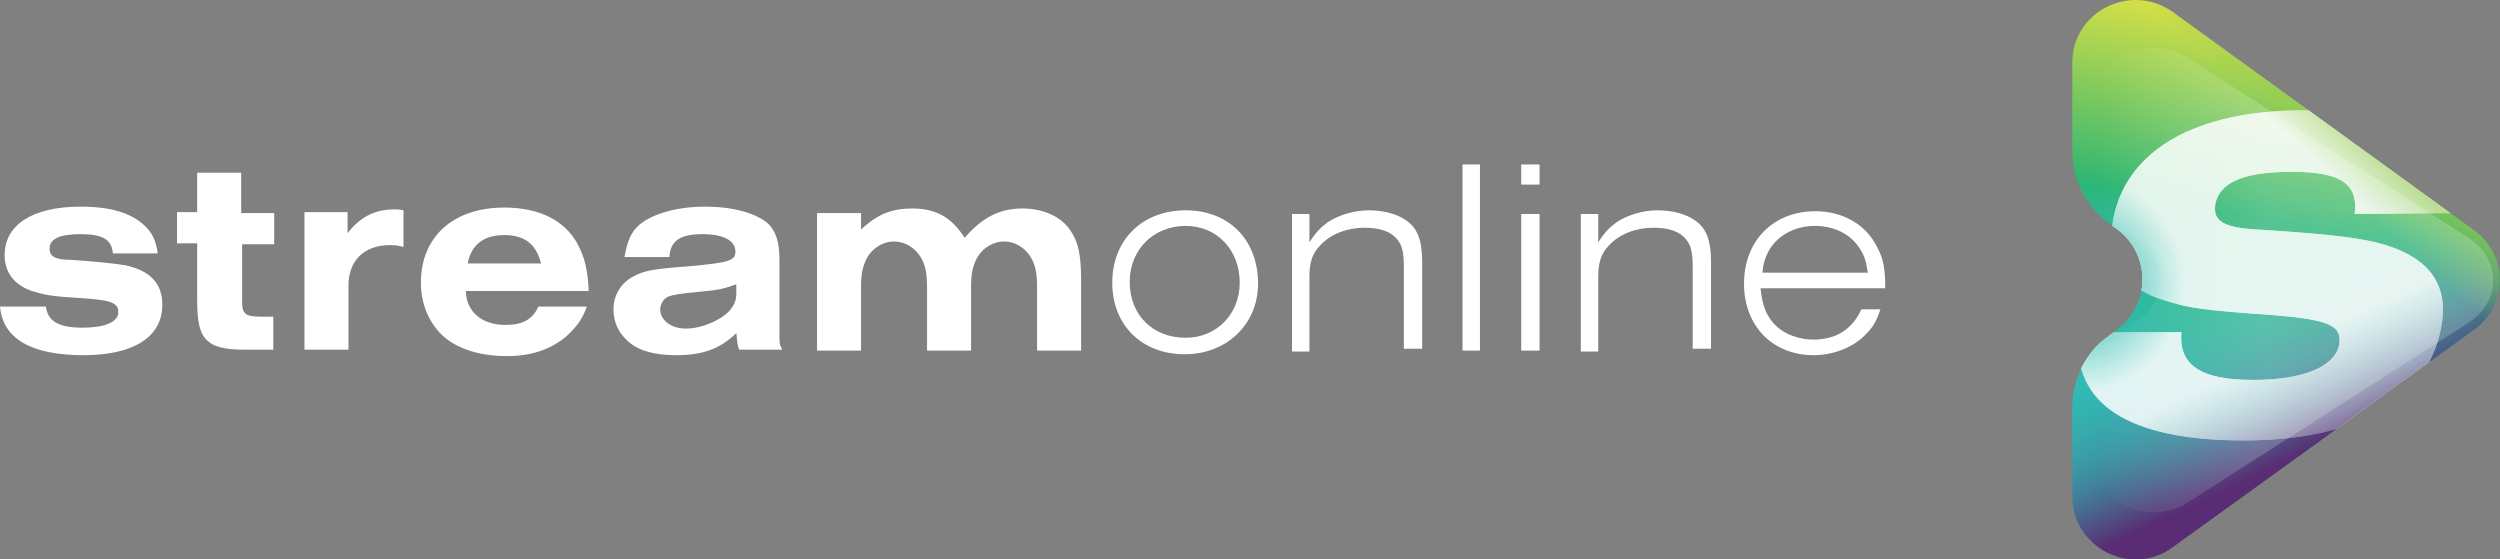 <svg xmlns="http://www.w3.org/2000/svg" viewBox="71.42 116.82 272.65 61.01">
  <rect x="71.42" y="116.82" width="272.65" height="61.01" fill="#808080" stroke="none"/>
  <g transform="matrix(1, 0, 0, 1, 71.324, 116.856)">
    <g>
      <path class="st0" d="M12.4,27.6c-0.1-1.5-1.1-2.1-3.5-2.1c-2.3,0-3.4,0.5-3.4,1.6c0,0.8,0.6,1.2,2.3,1.2c2.9,0.2,4.8,0.4,6,0.6 c2.7,0.6,4,2,4,4.3c0,3.5-3.1,5.5-8.6,5.5c-5.7,0-8.8-1.8-9.1-5.3h5c0.2,1.6,1.4,2.3,4,2.3c2.4,0,3.9-0.6,3.9-1.7 c0-1-0.8-1.3-3.7-1.5c-3.3-0.2-4-0.3-5.4-0.7c-2.1-0.6-3.3-2-3.3-4c0-3.3,3-5.3,8.3-5.3c3.3,0,5.6,0.7,7.1,2.2 c0.7,0.7,1.1,1.5,1.3,2.9H12.4z" style="fill: rgb(255, 255, 255);"/>
      <path class="st0" d="M26.5,23.2H30v3.4h-3.5v6.3c0,1.3,0.4,1.6,2,1.6h1.4v3.6h-3c-2.4,0-3.6-0.3-4.4-1.2c-0.6-0.7-0.9-1.8-0.9-4.2 v-6.2h-2.2v-3.4h2.2v-4.3h4.8V23.2z" style="fill: rgb(255, 255, 255);"/>
      <path class="st0" d="M38,23.2v2.2c1.3-1.7,2.9-2.6,5.1-2.6c0.3,0,0.5,0,1,0.1v4c-0.7-0.2-1-0.2-1.5-0.2c-2.8,0-4.5,1.7-4.5,4.4v7 h-4.8v-15H38z" style="fill: rgb(255, 255, 255);"/>
      <path class="st0" d="M50.9,31.6c0,2.3,1.7,3.8,4.3,3.8c1.9,0,3-0.6,3.6-2h5.3c-0.5,1.4-1.1,2.2-2.3,3.3c-1.7,1.4-3.8,2.1-6.4,2.1 c-3.2,0-5.7-0.9-7.2-2.4C46.8,35,46,33,46,30.8c0-5,3.5-8.2,9.1-8.2c3.8,0,6.6,1.4,8,4c0.8,1.5,1.1,2.9,1.2,5.1H50.9z M59.1,28.7 c-0.5-2.1-1.8-3.1-4-3.1c-2.2,0-3.6,1-4,3.1H59.1z" style="fill: rgb(255, 255, 255);"/>
      <path class="st0" d="M68.2,28c0.3-1.7,0.7-2.7,1.6-3.5c1.4-1.2,4.1-2,7.2-2c3,0,5.5,0.7,6.8,1.8c0.9,0.8,1.3,2.1,1.3,3.9v8.1 c0,1.1,0,1.2,0.3,1.8h-4.7c-0.2-0.6-0.2-0.8-0.3-1.8c-1.8,1.7-3.6,2.4-6.6,2.4c-2.3,0-4.2-0.5-5.3-1.6c-1-0.9-1.5-2.1-1.5-3.4 c0-1.5,0.8-2.9,2.2-3.6c1.1-0.6,2-0.8,6.1-1.1c4.3-0.4,5-0.6,5-1.6c0-1.2-1.3-1.9-3.6-1.9c-2.4,0-3.5,0.7-3.6,2.5H68.2z M80.3,31 c-1.4,0.5-1.9,0.6-4.1,0.8c-2.1,0.2-2.6,0.3-3.2,0.5c-0.5,0.2-0.9,0.8-0.9,1.4c0,1.2,1.2,2.1,2.8,2.1c1.3,0,2.8-0.5,4-1.3 c1-0.7,1.5-1.5,1.5-2.5V31z" style="fill: rgb(255, 255, 255);"/>
      <path class="st0" d="M94,23.2V25c1.8-1.7,3.4-2.3,5.6-2.3c2.6,0,4.3,1,5.7,3.2c1.9-2.2,3.8-3.2,6.3-3.2c2.3,0,4.3,0.9,5.3,2.5 c0.8,1.2,1.1,2.6,1.1,5.3v7.7h-4.8v-7c0-1.4-0.2-2.4-0.7-3.2c-0.6-1-1.7-1.7-2.9-1.7c-1.2,0-2.3,0.7-2.9,1.7 c-0.5,0.9-0.7,1.8-0.7,3.2v7h-4.8v-7c0-1.4-0.2-2.4-0.7-3.2c-0.6-1-1.7-1.7-2.9-1.7c-1.2,0-2.3,0.7-2.9,1.7 c-0.5,0.9-0.7,1.8-0.7,3.2v7h-4.8v-15H94z" style="fill: rgb(255, 255, 255);"/>
      <path class="st0" d="M137.3,30.9c0,4.4-3.4,7.7-8,7.7c-4.7,0-7.9-3.2-7.9-7.8c0-4.7,3.3-7.9,8-7.9 C134.1,22.9,137.3,26.1,137.3,30.9z M123.3,30.7c0,3.6,2.5,6.1,6.1,6.1c3.4,0,5.9-2.6,5.9-6c0-3.6-2.5-6.2-5.9-6.2 C125.9,24.6,123.3,27.2,123.3,30.7z" style="fill: rgb(255, 255, 255);"/>
      <path class="st0" d="M153.2,38.2V29c0-1.5-0.2-2.3-0.7-2.9c-0.7-0.9-1.9-1.3-3.6-1.3c-1.9,0-3.7,0.7-4.8,1.9 c-0.9,0.9-1.2,1.9-1.2,3.5v8.1h-1.9V23.3h1.9v0.8v2.3c0.7-1.1,1.2-1.6,2-2.2c1.2-0.8,2.9-1.3,4.5-1.3c2.1,0,4,0.7,4.9,1.9 c0.6,0.8,0.9,1.9,0.9,3.8v9.4H153.2z" style="fill: rgb(255, 255, 255);"/>
      <path class="st0" d="M159.6,17.9h1.9v20.3h-1.9V17.9z" style="fill: rgb(255, 255, 255);"/>
      <path class="st0" d="M166,20.1v-2.2h2v2.2H166z M166,38.2V23.3h2v14.9H166z" style="fill: rgb(255, 255, 255);"/>
      <path class="st0" d="M184.7,38.2V29c0-1.5-0.2-2.3-0.7-2.9c-0.7-0.9-1.9-1.3-3.6-1.3c-1.9,0-3.7,0.7-4.8,1.9 c-0.9,0.9-1.2,1.9-1.2,3.5v8.1h-1.9V23.3h1.9v0.8v2.3c0.7-1.1,1.2-1.6,2-2.2c1.2-0.8,2.9-1.3,4.5-1.3c2.1,0,4,0.7,4.9,1.9 c0.6,0.8,0.9,1.9,0.9,3.8v9.4H184.7z" style="fill: rgb(255, 255, 255);"/>
      <path class="st0" d="M205.2,33.6c-0.4,1.3-0.8,2-1.6,2.8c-1.3,1.4-3.5,2.3-5.7,2.3c-4.5,0-7.6-3.2-7.6-7.8c0-4.7,3.2-7.9,7.8-7.9 c2.9,0,5.4,1.4,6.6,3.7c0.8,1.4,1,2.5,1,4.7h-13.6c0.2,2,0.7,3.2,1.8,4.2c1,0.9,2.5,1.4,4,1.4c2.4,0,4.2-1.1,5.2-3.3H205.2z M203.8,29.7c-0.2-1.3-0.4-2-1-2.8c-1-1.5-2.8-2.3-4.8-2.3c-2.2,0-4.2,1.1-5.1,2.9c-0.3,0.6-0.5,1.2-0.6,2.2H203.8z" style="fill: rgb(255, 255, 255);"/>
    </g>
    <g>
      <linearGradient id="SVGID_1_" gradientUnits="userSpaceOnUse" x1="252.085" y1="3.258" x2="241.615" y2="62.633">
        <stop offset="0" style="stop-color:#D5DF46"/>
        <stop offset="0.35" style="stop-color:#2BB574"/>
        <stop offset="0.722" style="stop-color:#31BCB5"/>
      </linearGradient>
      <path class="st1" d="M269.8,25L237.1,1.3c-4.6-3.3-11-0.1-11,5.5v9.6c0,4.3,2.5,6.7,3.6,7.6l1.2,0.9c3.8,2.7,3.8,8.3,0,11.1 l-1.2,0.9c-1.1,0.8-3.6,3.3-3.6,7.6v9.6c0,5.6,6.5,8.9,11,5.5L269.8,36C273.7,33.3,273.7,27.7,269.8,25z" style="fill: url(#SVGID_1_);"/>
      <linearGradient id="SVGID_2_" gradientUnits="userSpaceOnUse" x1="244.114" y1="31.264" x2="257.521" y2="59.507">
        <stop offset="0" style="stop-color:#31BCB5;stop-opacity:0"/>
        <stop offset="0.623" style="stop-color:#5A2871;stop-opacity:0.9"/>
      </linearGradient>
      <path class="st2" d="M269.8,25L237.1,1.3c-4.6-3.3-11-0.1-11,5.5v9.6c0,4.3,2.5,6.7,3.6,7.6l1.2,0.9c3.8,2.7,3.8,8.3,0,11.1 l-1.2,0.9c-1.1,0.8-3.6,3.3-3.6,7.6v9.6c0,5.6,6.5,8.9,11,5.5L269.8,36C273.7,33.3,273.7,27.7,269.8,25z" style="fill: url(#SVGID_2_);"/>
      <g>
        <defs>
          <path id="SVGID_3_" d="M269.8,25L237.1,1.3c-4.6-3.3-11-0.1-11,5.5v9.6c0,4.3,2.5,6.7,3.6,7.6l1.2,0.9c3.8,2.7,3.8,8.3,0,11.1 l-1.2,0.9c-1.1,0.8-3.6,3.3-3.6,7.6v9.6c0,5.6,6.5,8.9,11,5.5L269.8,36C273.7,33.3,273.7,27.7,269.8,25z"/>
        </defs>
        <clipPath id="SVGID_4_">
          <path d="M269.8,25L237.1,1.3c-4.6-3.3-11-0.1-11,5.5v9.6c0,4.3,2.5,6.7,3.6,7.6l1.2,0.9c3.8,2.7,3.8,8.3,0,11.1 l-1.2,0.9c-1.1,0.8-3.6,3.3-3.6,7.6v9.6c0,5.6,6.5,8.9,11,5.5L269.8,36C273.7,33.3,273.7,27.7,269.8,25z" transform="matrix(1, 0, 0, 1, 0, 0)" style="overflow: visible;"/>
        </clipPath>
        <g class="st3" style="clip-path: url(#SVGID_4_); opacity: 0.85;">
          <defs>
            <path id="s_4_" class="st4" d="M267.8,23.2c0.2-2.9-0.3-4.7-1.6-6.3c-2.7-3.2-7.6-4.9-14.9-4.9c-11.7,0-19.2,4.3-20.7,11.7 c-0.9,4.5,1.1,7.7,5.5,9c2.8,0.9,4.4,1.1,11.6,1.6c6.3,0.5,7.9,1.1,7.5,3.3c-0.5,2.4-4,3.8-9.4,3.8c-5.7,0-8.1-1.6-7.8-5.2 h-11.2C226,44,232.2,48,244.8,48c12.3,0,20-4.4,21.5-12.2c1-4.9-1.4-8-7.1-9.4c-2.4-0.6-6.5-1-12.9-1.4 c-3.7-0.2-4.9-0.9-4.6-2.8c0.5-2.4,3.2-3.5,8.3-3.5c5.4,0,7.3,1.3,6.9,4.6L267.8,23.2L267.8,23.2z" style="opacity: 0.85;"/>
          </defs>
          <path class="st4" d="M267.8,23.2c0.2-2.9-0.3-4.7-1.6-6.3c-2.7-3.2-7.6-4.9-14.9-4.9c-11.7,0-19.2,4.3-20.7,11.7 c-0.9,4.5,1.1,7.7,5.5,9c2.8,0.9,4.4,1.1,11.6,1.6c6.3,0.5,7.9,1.1,7.5,3.3c-0.5,2.4-4,3.8-9.4,3.8c-5.7,0-8.1-1.6-7.8-5.2 h-11.2C226,44,232.2,48,244.8,48c12.3,0,20-4.4,21.5-12.2c1-4.9-1.4-8-7.1-9.4c-2.4-0.6-6.5-1-12.9-1.4 c-3.7-0.2-4.9-0.9-4.6-2.8c0.5-2.4,3.2-3.5,8.3-3.5c5.4,0,7.3,1.3,6.9,4.6L267.8,23.2L267.8,23.2z" transform="matrix(1, 0, 0, 1, 0, 0)" style="overflow: visible; fill-rule: evenodd; clip-rule: evenodd; fill: rgb(255, 255, 255); opacity: 0.85;"/>
          <clipPath id="s_1_">
            <path class="st4" d="M267.8,23.2c0.2-2.9-0.3-4.7-1.6-6.3c-2.7-3.2-7.6-4.9-14.9-4.9c-11.7,0-19.2,4.3-20.7,11.7 c-0.9,4.5,1.1,7.7,5.5,9c2.8,0.9,4.4,1.1,11.6,1.6c6.3,0.5,7.9,1.1,7.5,3.3c-0.5,2.4-4,3.8-9.4,3.8c-5.7,0-8.1-1.6-7.8-5.2 h-11.2C226,44,232.2,48,244.8,48c12.3,0,20-4.4,21.5-12.2c1-4.9-1.4-8-7.1-9.4c-2.4-0.6-6.5-1-12.9-1.4 c-3.7-0.2-4.9-0.9-4.6-2.8c0.5-2.4,3.2-3.5,8.3-3.5c5.4,0,7.3,1.3,6.9,4.6L267.8,23.2L267.8,23.2z" transform="matrix(1, 0, 0, 1, 0, 0)" style="overflow: visible; opacity: 0.85;"/>
          </clipPath>
          <path class="st5" d="M269.9,25L237.1,1.3c-4.6-3.3-11-0.1-11,5.5v9.6c0,4.3,2.5,6.7,3.6,7.6l1.2,0.9c3.8,2.7,3.8,8.3,0,11.1 l-1.2,0.9c-1.1,0.8-3.6,3.3-3.6,7.6v9.6c0,5.6,6.5,8.9,11,5.5L269.9,36C273.7,33.3,273.7,27.7,269.9,25z" style="clip-path: url(#s_1_); fill: rgb(255, 255, 255);"/>
        </g>
      </g>
      <linearGradient id="SVGID_5_" gradientUnits="userSpaceOnUse" x1="244.114" y1="31.264" x2="257.521" y2="59.507">
        <stop offset="0.266" style="stop-color:#31BCB5;stop-opacity:0"/>
        <stop offset="0.623" style="stop-color:#5A2871;stop-opacity:0.7"/>
      </linearGradient>
      <path class="st6" d="M269.8,25L237.1,1.3c-4.6-3.3-11-0.1-11,5.5v9.6c0,4.3,2.5,6.7,3.6,7.6l1.2,0.9c3.8,2.7,3.8,8.3,0,11.1 l-1.2,0.9c-1.1,0.8-3.6,3.3-3.6,7.6v9.6c0,5.6,6.5,8.9,11,5.5L269.8,36C273.7,33.3,273.7,27.7,269.8,25z" style="fill: url(#SVGID_5_);"/>
      <radialGradient id="SVGID_6_" cx="226.837" cy="30.95" r="18.431" gradientUnits="userSpaceOnUse">
        <stop offset="0.051" style="stop-color:#31BCB5"/>
        <stop offset="0.632" style="stop-color:#31BCB5;stop-opacity:0"/>
      </radialGradient>
      <path class="st7" d="M269.8,25L237.1,1.3c-4.6-3.3-11-0.1-11,5.5v9.6c0,4.3,2.5,6.7,3.6,7.6l1.2,0.9c3.8,2.7,3.8,8.3,0,11.1 l-1.2,0.9c-1.1,0.8-3.6,3.3-3.6,7.6v9.6c0,5.6,6.5,8.9,11,5.5L269.8,36C273.7,33.3,273.7,27.7,269.8,25z" style="fill: url(#SVGID_6_);"/>
      <linearGradient id="SVGID_7_" gradientUnits="userSpaceOnUse" x1="259.181" y1="8.327" x2="243.131" y2="25.267">
        <stop offset="0.051" style="stop-color:#99CA4D"/>
        <stop offset="0.483" style="stop-color:#99CA4D;stop-opacity:0"/>
      </linearGradient>
      <path class="st8" d="M269.8,25L237.1,1.3c-4.6-3.3-11-0.1-11,5.5v9.6c0,4.3,2.5,6.7,3.6,7.6l1.2,0.9c3.8,2.7,3.8,8.3,0,11.1 l-1.2,0.9c-1.1,0.8-3.6,3.3-3.6,7.6v9.6c0,5.6,6.5,8.9,11,5.5L269.8,36C273.7,33.3,273.7,27.7,269.8,25z" style="fill: url(#SVGID_7_);"/>
      <linearGradient id="SVGID_8_" gradientUnits="userSpaceOnUse" x1="224.081" y1="30.504" x2="260.424" y2="30.504">
        <stop offset="0.14" style="stop-color:#FFFFFF;stop-opacity:0"/>
        <stop offset="0.637" style="stop-color:#FFFFFF;stop-opacity:0.2"/>
      </linearGradient>
      <path class="st9" d="M269.3,25.9L238.7,6.3c-4.3-2.8-10.3-0.1-10.3,4.6v8c0,3.5,2.4,5.6,3.4,6.3l1.2,0.7c3.6,2.3,3.6,6.9,0,9.2 l-1.1,0.7c-1,0.7-3.4,2.8-3.4,6.3v8c0,4.7,6,7.4,10.3,4.6l30.6-19.6C272.9,32.8,272.9,28.2,269.3,25.9z" style="fill: url(#SVGID_8_);"/>
    </g>
  </g>
</svg>